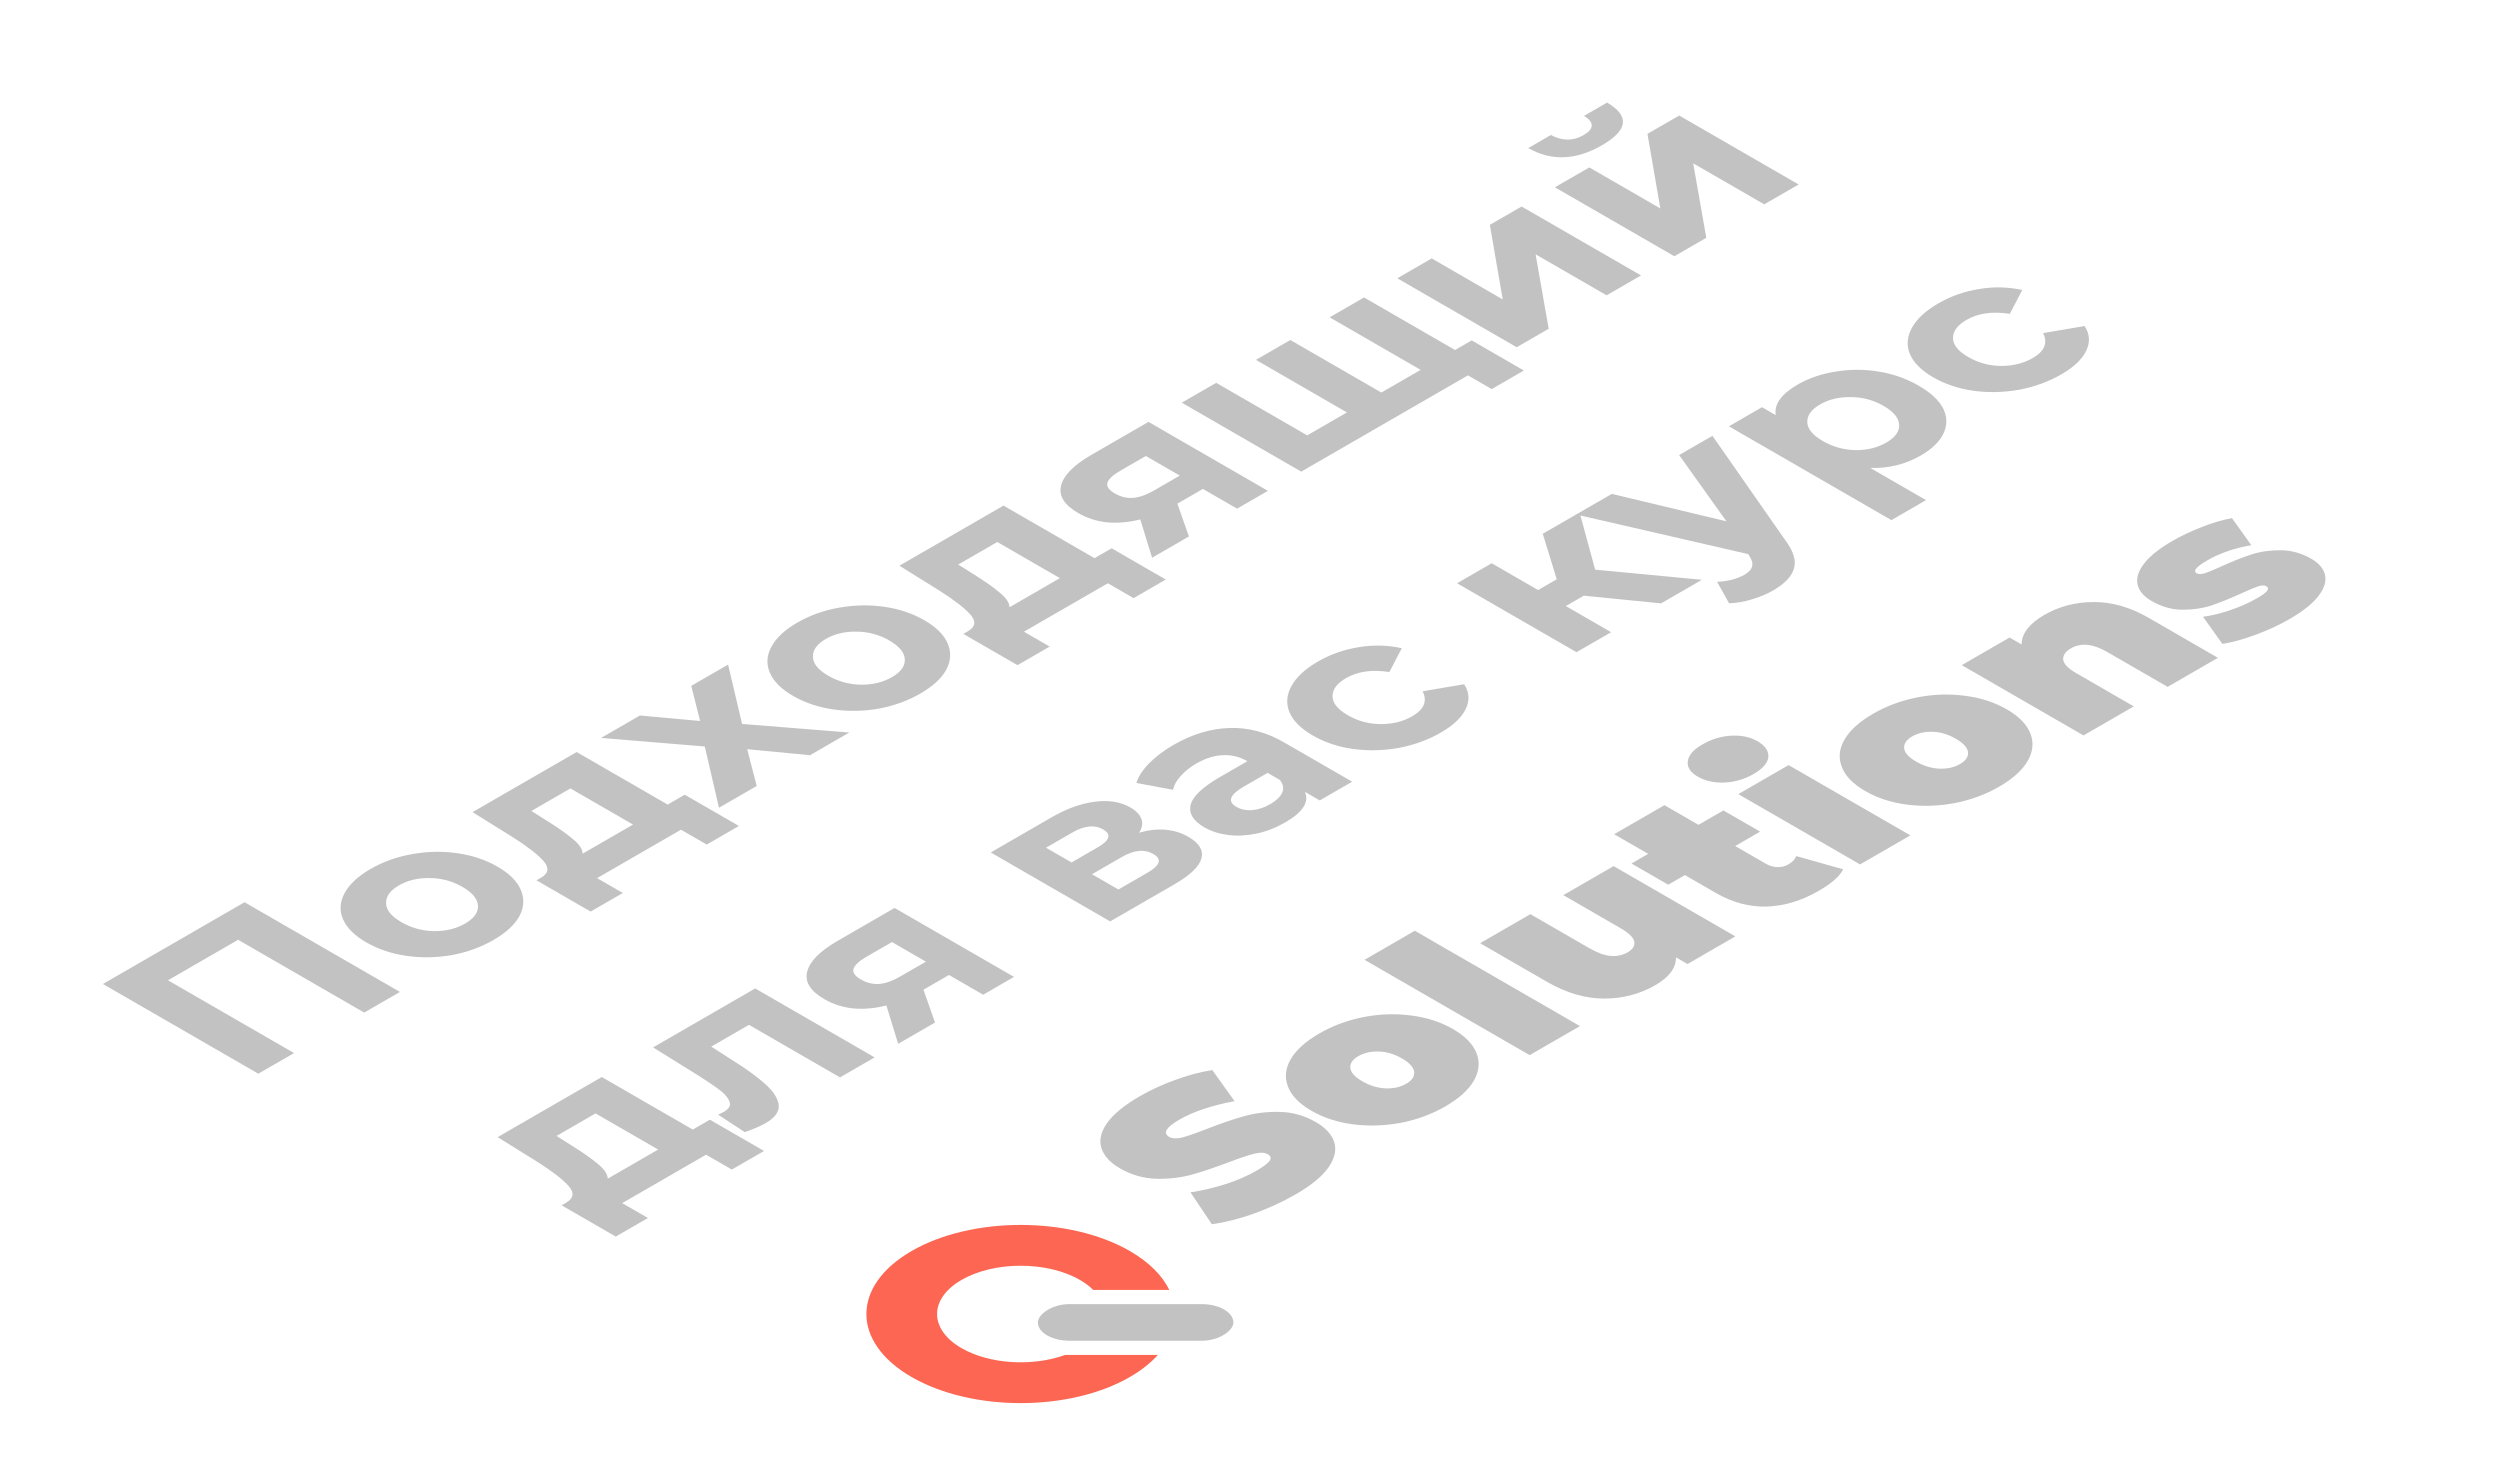 <svg width="243" height="142" viewBox="0 0 243 142" fill="none" xmlns="http://www.w3.org/2000/svg">
<path d="M23.77 87.696L38.875 96.416L35.401 98.422L23.145 91.346L16.326 95.283L28.582 102.358L25.108 104.364L10.004 95.644L23.77 87.696ZM47.97 91.365C46.748 92.07 45.395 92.561 43.914 92.835C42.432 93.092 40.965 93.117 39.512 92.909C38.059 92.702 36.757 92.266 35.606 91.601C34.455 90.937 33.7 90.185 33.341 89.347C32.981 88.508 33.031 87.665 33.492 86.818C33.952 85.954 34.794 85.169 36.016 84.464C37.239 83.758 38.591 83.276 40.073 83.019C41.54 82.753 43 82.724 44.453 82.931C45.906 83.139 47.208 83.575 48.359 84.239C49.509 84.904 50.265 85.655 50.624 86.494C50.984 87.333 50.941 88.18 50.495 89.035C50.035 89.882 49.193 90.659 47.97 91.365ZM45.208 89.77C46.071 89.272 46.489 88.699 46.46 88.051C46.431 87.387 45.928 86.772 44.949 86.208C43.971 85.643 42.914 85.356 41.777 85.348C40.641 85.323 39.641 85.56 38.778 86.058C37.915 86.556 37.498 87.138 37.527 87.802C37.541 88.458 38.037 89.069 39.016 89.633C39.994 90.198 41.058 90.489 42.209 90.505C43.345 90.513 44.345 90.269 45.208 89.77ZM66.559 77.245L71.824 80.284L68.695 82.091L66.192 80.646L58.036 85.355L60.539 86.799L57.41 88.606L52.145 85.566L52.62 85.292C53.325 84.869 53.397 84.337 52.836 83.698C52.275 83.058 51.261 82.273 49.793 81.343L45.931 78.939L56.051 73.097L64.898 78.204L66.559 77.245ZM53.073 79.724C54.209 80.43 55.08 81.04 55.684 81.555C56.303 82.062 56.619 82.535 56.633 82.975L61.531 80.147L55.447 76.635L51.649 78.827L53.073 79.724ZM78.733 73.406L72.626 72.821L73.554 76.396L69.886 78.513L68.505 72.559L58.428 71.725L62.204 69.545L68.052 70.08L67.189 66.667L70.77 64.599L72.13 70.367L82.552 71.201L78.733 73.406ZM89.461 67.412C88.238 68.118 86.886 68.608 85.404 68.882C83.923 69.139 82.455 69.164 81.002 68.957C79.549 68.749 78.248 68.313 77.097 67.649C75.946 66.984 75.191 66.233 74.831 65.394C74.472 64.555 74.522 63.712 74.982 62.865C75.443 62.002 76.284 61.217 77.507 60.511C78.73 59.805 80.082 59.324 81.563 59.066C83.031 58.8 84.491 58.771 85.944 58.979C87.397 59.187 88.698 59.623 89.849 60.287C91 60.951 91.755 61.703 92.115 62.541C92.475 63.38 92.431 64.227 91.985 65.083C91.525 65.93 90.684 66.706 89.461 67.412ZM86.699 65.818C87.562 65.319 87.979 64.746 87.95 64.099C87.922 63.434 87.418 62.82 86.44 62.255C85.462 61.69 84.404 61.404 83.268 61.395C82.132 61.371 81.132 61.607 80.269 62.105C79.406 62.604 78.989 63.185 79.017 63.849C79.032 64.505 79.528 65.116 80.506 65.681C81.484 66.245 82.549 66.536 83.7 66.553C84.836 66.561 85.836 66.316 86.699 65.818ZM108.05 53.292L113.315 56.332L110.186 58.138L107.683 56.693L99.526 61.402L102.03 62.847L98.901 64.653L93.636 61.614L94.111 61.34C94.815 60.916 94.887 60.385 94.326 59.745C93.765 59.106 92.751 58.321 91.284 57.391L87.421 54.987L97.541 49.144L106.388 54.252L108.05 53.292ZM94.564 55.771C95.7 56.477 96.57 57.088 97.174 57.603C97.793 58.109 98.11 58.583 98.124 59.023L103.022 56.195L96.937 52.682L93.139 54.875L94.564 55.771ZM111.635 41.008L123.244 47.71L120.245 49.441L116.922 47.523L114.44 48.956L115.562 52.144L111.981 54.212L110.837 50.488C109.715 50.77 108.643 50.865 107.622 50.774C106.6 50.666 105.665 50.367 104.817 49.877C103.45 49.088 102.889 48.2 103.134 47.212C103.378 46.207 104.364 45.206 106.09 44.209L111.635 41.008ZM108.895 45.754C108.176 46.169 107.758 46.56 107.643 46.925C107.543 47.282 107.78 47.627 108.355 47.959C108.931 48.291 109.528 48.436 110.146 48.395C110.765 48.337 111.434 48.1 112.153 47.685L114.678 46.227L111.376 44.322L108.895 45.754ZM132.586 28.913L144.194 35.615L126.479 45.842L114.87 39.14L118.215 37.21L127.062 42.317L130.924 40.087L122.077 34.98L125.422 33.049L134.269 38.156L138.088 35.951L129.241 30.844L132.586 28.913ZM143.051 33.086L148.122 36.014L144.993 37.82L142.684 36.487L140.764 37.596L138.002 36.001L143.051 33.086ZM135.816 27.049L139.16 25.118L146.065 29.104L144.814 21.854L147.899 20.073L159.508 26.774L156.164 28.705L149.259 24.719L150.532 31.956L147.425 33.75L135.816 27.049ZM151.135 18.205L154.48 16.274L161.385 20.26L160.133 13.01L163.219 11.229L174.827 17.931L171.483 19.861L164.578 15.875L165.851 23.113L162.744 24.907L151.135 18.205ZM155.71 14.119C153.178 15.581 150.79 15.672 148.546 14.393L150.747 13.122C151.265 13.405 151.797 13.554 152.344 13.571C152.89 13.571 153.422 13.421 153.94 13.122C154.458 12.823 154.717 12.516 154.717 12.2C154.717 11.868 154.465 11.557 153.962 11.266L156.206 9.971C158.421 11.266 158.256 12.649 155.71 14.119ZM68.999 108.834L74.264 111.874L71.135 113.68L68.632 112.235L60.476 116.944L62.979 118.389L59.85 120.195L54.585 117.156L55.06 116.882C55.764 116.458 55.836 115.927 55.275 115.287C54.714 114.648 53.7 113.863 52.233 112.933L48.37 110.529L58.49 104.686L67.337 109.794L68.999 108.834ZM55.513 111.313C56.649 112.019 57.52 112.63 58.124 113.145C58.742 113.651 59.059 114.124 59.073 114.565L63.971 111.737L57.886 108.224L54.089 110.416L55.513 111.313ZM73.404 96.077L85.013 102.778L81.647 104.722L72.8 99.614L69.132 101.732L71.074 102.978C72.541 103.891 73.663 104.705 74.44 105.419C75.217 106.133 75.634 106.806 75.692 107.437C75.749 108.068 75.317 108.65 74.397 109.181C73.908 109.463 73.239 109.75 72.39 110.041L69.801 108.347C70.06 108.23 70.24 108.143 70.34 108.085C70.844 107.794 71.038 107.475 70.923 107.126C70.808 106.76 70.513 106.391 70.038 106.017C69.549 105.635 68.859 105.162 67.967 104.597L63.479 101.807L73.404 96.077ZM86.955 88.254L98.564 94.955L95.565 96.687L92.242 94.768L89.76 96.201L90.883 99.39L87.301 101.458L86.157 97.733C85.035 98.016 83.963 98.111 82.942 98.02C81.921 97.912 80.986 97.613 80.137 97.123C78.77 96.334 78.209 95.445 78.454 94.457C78.698 93.452 79.684 92.451 81.41 91.455L86.955 88.254ZM84.215 93C83.496 93.415 83.079 93.805 82.964 94.171C82.863 94.528 83.1 94.872 83.676 95.204C84.251 95.537 84.848 95.682 85.467 95.64C86.085 95.582 86.754 95.346 87.473 94.93L89.998 93.473L86.697 91.567L84.215 93ZM110.715 80.94C112.542 80.417 114.146 80.554 115.527 81.351C116.577 81.957 116.994 82.655 116.779 83.444C116.563 84.233 115.671 85.08 114.103 85.985L107.91 89.56L96.301 82.858L102.235 79.433C103.688 78.594 105.091 78.091 106.443 77.925C107.781 77.751 108.924 77.938 109.874 78.486C110.449 78.818 110.809 79.2 110.953 79.632C111.097 80.047 111.017 80.483 110.715 80.94ZM104.156 83.83L106.702 82.36C107.881 81.679 108.054 81.097 107.22 80.616C106.4 80.142 105.4 80.246 104.22 80.927L101.674 82.397L104.156 83.83ZM111.535 84.826C112.772 84.112 112.967 83.51 112.118 83.02C111.672 82.763 111.204 82.659 110.715 82.709C110.212 82.75 109.651 82.95 109.032 83.306L106.141 84.976L108.709 86.458L111.535 84.826ZM114.061 72.406C115.859 71.368 117.672 70.82 119.499 70.762C121.311 70.695 123.081 71.16 124.807 72.157L131.431 75.981L128.281 77.8L126.835 76.965C127.281 77.953 126.641 78.946 124.915 79.942C124.023 80.457 123.095 80.819 122.131 81.026C121.182 81.225 120.269 81.271 119.391 81.163C118.514 81.055 117.737 80.806 117.061 80.416C115.982 79.793 115.536 79.07 115.723 78.248C115.924 77.418 116.874 76.513 118.571 75.533L121.247 73.988C120.513 73.564 119.729 73.369 118.895 73.403C118.046 73.427 117.176 73.697 116.284 74.212C115.665 74.569 115.155 74.98 114.752 75.445C114.349 75.894 114.104 76.334 114.018 76.766L110.458 76.106C110.645 75.483 111.055 74.847 111.688 74.2C112.335 73.544 113.126 72.946 114.061 72.406ZM123.491 78.149C124.066 77.816 124.447 77.447 124.634 77.04C124.807 76.625 124.728 76.214 124.397 75.807L123.21 75.122L120.901 76.454C119.52 77.252 119.283 77.912 120.189 78.435C120.621 78.684 121.132 78.788 121.721 78.746C122.311 78.688 122.901 78.489 123.491 78.149ZM140.052 71.204C138.815 71.918 137.448 72.416 135.952 72.698C134.456 72.964 132.975 72.998 131.507 72.798C130.054 72.591 128.752 72.155 127.602 71.49C126.451 70.826 125.696 70.074 125.336 69.236C124.991 68.388 125.056 67.537 125.53 66.682C126.005 65.81 126.861 65.017 128.098 64.303C129.321 63.597 130.644 63.132 132.068 62.907C133.492 62.667 134.888 62.7 136.254 63.007L135.046 65.324C133.377 65.058 131.975 65.254 130.838 65.91C129.961 66.416 129.522 67.002 129.522 67.666C129.522 68.33 130.018 68.949 131.011 69.522C132.004 70.095 133.075 70.382 134.226 70.382C135.377 70.382 136.391 70.128 137.268 69.622C138.419 68.957 138.757 68.148 138.283 67.193L142.318 66.507C142.821 67.28 142.871 68.081 142.469 68.912C142.08 69.734 141.275 70.498 140.052 71.204ZM153.948 57.9L152.2 58.909L156.602 61.45L153.236 63.393L141.627 56.692L144.993 54.748L149.503 57.352L151.316 56.305L149.956 51.883L153.538 49.815L155.048 55.371L165.427 56.355L161.457 58.647L153.948 57.9ZM166.449 42.362L173.526 52.502C174.332 53.582 174.612 54.508 174.368 55.28C174.137 56.044 173.468 56.746 172.361 57.385C171.757 57.734 171.066 58.025 170.289 58.257C169.513 58.49 168.772 58.618 168.067 58.643L166.902 56.55C167.391 56.534 167.865 56.467 168.326 56.351C168.8 56.227 169.203 56.069 169.534 55.878C169.994 55.612 170.253 55.33 170.311 55.031C170.383 54.74 170.275 54.379 169.987 53.947L169.923 53.86L153.2 50.011L156.674 48.005L167.808 50.671L163.212 44.231L166.449 42.362ZM174.74 37.376C175.819 36.753 177.049 36.334 178.43 36.118C179.811 35.886 181.206 35.886 182.616 36.118C184.011 36.342 185.306 36.799 186.5 37.488C187.694 38.178 188.492 38.929 188.895 39.743C189.283 40.549 189.283 41.354 188.895 42.16C188.506 42.949 187.773 43.654 186.694 44.277C185.212 45.133 183.58 45.535 181.796 45.486L187.212 48.612L183.846 50.556L168.051 41.437L171.266 39.581L172.604 40.353C172.431 39.29 173.143 38.298 174.74 37.376ZM183.349 43.019C184.213 42.521 184.63 41.948 184.601 41.3C184.572 40.636 184.069 40.021 183.09 39.456C182.112 38.892 181.055 38.605 179.919 38.597C178.782 38.572 177.782 38.809 176.919 39.307C176.056 39.805 175.639 40.387 175.668 41.051C175.697 41.699 176.2 42.305 177.178 42.87C178.156 43.434 179.214 43.729 180.35 43.754C181.487 43.762 182.486 43.517 183.349 43.019ZM200.36 36.388C199.123 37.102 197.756 37.6 196.26 37.883C194.764 38.148 193.282 38.182 191.815 37.983C190.362 37.775 189.06 37.339 187.91 36.675C186.759 36.01 186.004 35.259 185.644 34.42C185.299 33.573 185.363 32.721 185.838 31.866C186.313 30.994 187.169 30.201 188.406 29.487C189.629 28.781 190.952 28.316 192.376 28.092C193.8 27.851 195.196 27.884 196.562 28.191L195.354 30.508C193.685 30.243 192.283 30.438 191.146 31.094C190.269 31.6 189.83 32.186 189.83 32.85C189.83 33.515 190.326 34.133 191.319 34.706C192.311 35.279 193.383 35.566 194.534 35.566C195.685 35.566 196.699 35.312 197.576 34.806C198.727 34.142 199.065 33.332 198.59 32.377L202.625 31.692C203.129 32.464 203.179 33.266 202.777 34.096C202.388 34.918 201.583 35.682 200.36 36.388Z" fill="#C2C2C2"/>
<path fill-rule="evenodd" clip-rule="evenodd" d="M113.657 125.381C112.986 123.997 111.707 122.689 109.82 121.6C103.962 118.218 94.464 118.218 88.606 121.6C82.749 124.982 82.749 130.465 88.606 133.847C94.464 137.228 103.962 137.228 109.82 133.847C110.943 133.198 111.851 132.473 112.543 131.699L103.536 131.699C100.396 132.839 96.199 132.62 93.465 131.042C90.29 129.209 90.29 126.238 93.465 124.405C96.639 122.572 101.787 122.572 104.962 124.405C105.479 124.703 105.912 125.032 106.261 125.381H113.657Z" fill="#FC6652"/>
<rect width="15.513" height="5.037" rx="2.518" transform="matrix(-1.225 0 0 0.707 119.884 126.76)" fill="#C2C2C2"/>
<path d="M125.948 116.085C124.693 116.809 123.33 117.438 121.859 117.971C120.388 118.487 119.033 118.828 117.792 118.995L115.715 115.897C116.855 115.723 118.001 115.452 119.155 115.086C120.295 114.711 121.275 114.286 122.097 113.812C122.804 113.404 123.244 113.075 123.417 112.825C123.576 112.567 123.518 112.359 123.244 112.201C122.927 112.017 122.487 111.997 121.924 112.138C121.376 112.271 120.554 112.546 119.458 112.962C118.045 113.495 116.812 113.907 115.759 114.199C114.691 114.482 113.552 114.607 112.341 114.574C111.115 114.532 109.954 114.195 108.858 113.562C107.906 113.012 107.307 112.359 107.062 111.601C106.817 110.843 106.997 110.032 107.603 109.166C108.223 108.292 109.29 107.417 110.805 106.543C111.843 105.944 112.975 105.423 114.201 104.982C115.427 104.524 116.638 104.199 117.836 104.008L119.999 107.03C117.763 107.455 115.982 108.05 114.655 108.816C113.343 109.574 113.004 110.136 113.639 110.502C113.941 110.677 114.367 110.698 114.915 110.565C115.449 110.423 116.249 110.144 117.316 109.728C118.686 109.187 119.912 108.77 120.994 108.479C122.061 108.179 123.201 108.046 124.412 108.079C125.638 108.104 126.799 108.433 127.895 109.066C128.847 109.615 129.446 110.269 129.691 111.027C129.922 111.776 129.734 112.592 129.128 113.474C128.523 114.34 127.462 115.21 125.948 116.085ZM140.491 107.539C139.178 108.297 137.736 108.83 136.164 109.138C134.592 109.429 133.049 109.479 131.535 109.288C130.006 109.088 128.65 108.647 127.467 107.964C126.285 107.281 125.528 106.503 125.196 105.628C124.85 104.746 124.936 103.855 125.455 102.956C125.989 102.048 126.912 101.216 128.225 100.458C129.551 99.692 130.994 99.159 132.551 98.859C134.123 98.551 135.667 98.501 137.181 98.71C138.695 98.901 140.044 99.338 141.226 100.021C142.409 100.704 143.173 101.486 143.52 102.369C143.866 103.235 143.779 104.126 143.26 105.042C142.741 105.941 141.818 106.773 140.491 107.539ZM136.683 105.341C137.246 105.017 137.505 104.634 137.462 104.192C137.404 103.743 137.008 103.306 136.272 102.881C135.537 102.456 134.787 102.231 134.022 102.206C133.258 102.182 132.595 102.331 132.032 102.656C131.47 102.981 131.21 103.364 131.253 103.805C131.297 104.246 131.686 104.679 132.421 105.104C133.157 105.529 133.914 105.758 134.693 105.791C135.457 105.816 136.121 105.666 136.683 105.341ZM132.632 93.293L137.521 90.47L153.573 99.737L148.684 102.559L132.632 93.293ZM156.844 84.186L168.677 91.017L164.026 93.703L162.901 93.053C162.916 93.561 162.75 94.048 162.404 94.514C162.043 94.972 161.538 95.389 160.889 95.763C159.389 96.629 157.731 97.062 155.914 97.062C154.082 97.054 152.243 96.517 150.397 95.451L143.864 91.679L148.753 88.857L154.443 92.141C155.25 92.608 155.957 92.866 156.563 92.916C157.168 92.966 157.724 92.845 158.228 92.554C158.704 92.279 158.913 91.942 158.856 91.542C158.784 91.134 158.337 90.693 157.514 90.218L151.955 87.008L156.844 84.186ZM179.153 84.495C178.836 85.161 178.043 85.861 176.774 86.593C175.115 87.551 173.442 88.059 171.755 88.117C170.053 88.167 168.401 87.73 166.801 86.806L163.772 85.057L162.149 85.994L158.58 83.933L160.202 82.996L156.892 81.086L161.782 78.263L165.091 80.174L167.514 78.775L171.084 80.836L168.661 82.235L171.646 83.958C172.007 84.166 172.382 84.274 172.771 84.283C173.161 84.291 173.507 84.208 173.81 84.033C174.228 83.791 174.488 83.517 174.589 83.209L179.153 84.495ZM168.963 77.189L173.852 74.367L185.686 81.198L180.797 84.021L168.963 77.189ZM170.456 75.229C169.576 75.737 168.631 76.016 167.622 76.065C166.612 76.099 165.747 75.907 165.026 75.491C164.305 75.075 163.98 74.579 164.052 74.005C164.124 73.414 164.6 72.864 165.48 72.356C166.374 71.84 167.312 71.557 168.292 71.507C169.273 71.457 170.117 71.636 170.824 72.044C171.574 72.477 171.927 72.989 171.884 73.58C171.826 74.163 171.35 74.712 170.456 75.229ZM194.321 76.463C193.009 77.221 191.567 77.754 189.995 78.061C188.423 78.353 186.879 78.403 185.365 78.211C183.836 78.012 182.481 77.57 181.298 76.888C180.115 76.205 179.358 75.426 179.026 74.552C178.68 73.669 178.767 72.779 179.286 71.879C179.82 70.972 180.743 70.139 182.055 69.382C183.382 68.616 184.824 68.083 186.382 67.783C187.954 67.475 189.497 67.425 191.011 67.633C192.526 67.825 193.874 68.262 195.057 68.945C196.24 69.627 197.004 70.41 197.35 71.292C197.696 72.158 197.61 73.049 197.091 73.965C196.571 74.864 195.648 75.697 194.321 76.463ZM190.514 74.265C191.076 73.94 191.336 73.557 191.293 73.116C191.235 72.666 190.838 72.229 190.103 71.805C189.367 71.38 188.617 71.155 187.853 71.13C187.089 71.105 186.425 71.255 185.863 71.58C185.3 71.904 185.041 72.287 185.084 72.729C185.127 73.17 185.517 73.603 186.252 74.028C186.988 74.452 187.745 74.681 188.524 74.715C189.288 74.739 189.951 74.59 190.514 74.265ZM198.686 59.781C200.142 58.94 201.75 58.519 203.51 58.519C205.284 58.511 207.058 59.019 208.832 60.043L215.582 63.94L210.692 66.762L204.786 63.353C203.431 62.57 202.27 62.458 201.303 63.016C200.755 63.332 200.503 63.702 200.546 64.127C200.589 64.535 201.022 64.976 201.844 65.451L207.404 68.661L202.515 71.483L190.681 64.652L195.332 61.966L196.501 62.641C196.501 62.108 196.688 61.6 197.063 61.117C197.438 60.634 197.979 60.189 198.686 59.781ZM222.551 60.166C221.541 60.749 220.438 61.261 219.241 61.702C218.044 62.144 216.969 62.439 216.017 62.589L214.135 59.954C215.015 59.829 215.924 59.604 216.861 59.279C217.799 58.955 218.621 58.588 219.327 58.18C219.89 57.856 220.236 57.606 220.366 57.431C220.496 57.239 220.467 57.09 220.279 56.981C220.092 56.873 219.818 56.882 219.457 57.006C219.111 57.123 218.585 57.344 217.878 57.668C216.796 58.16 215.83 58.551 214.979 58.842C214.114 59.125 213.162 59.267 212.123 59.267C211.099 59.259 210.104 58.975 209.138 58.418C208.374 57.976 207.919 57.448 207.775 56.831C207.631 56.215 207.833 55.541 208.381 54.808C208.943 54.067 209.866 53.326 211.15 52.585C212.044 52.069 213.003 51.615 214.027 51.224C215.051 50.816 216.025 50.529 216.948 50.362L218.83 52.997C217.214 53.264 215.787 53.755 214.546 54.471C213.479 55.087 213.133 55.504 213.508 55.72C213.695 55.828 213.977 55.824 214.352 55.708C214.712 55.583 215.239 55.362 215.931 55.046C217.013 54.554 217.979 54.171 218.83 53.897C219.695 53.614 220.64 53.476 221.664 53.484C222.702 53.484 223.705 53.763 224.671 54.321C225.406 54.746 225.846 55.266 225.991 55.882C226.135 56.498 225.926 57.177 225.363 57.918C224.801 58.659 223.863 59.408 222.551 60.166Z" fill="#C2C2C2"/>
</svg>
